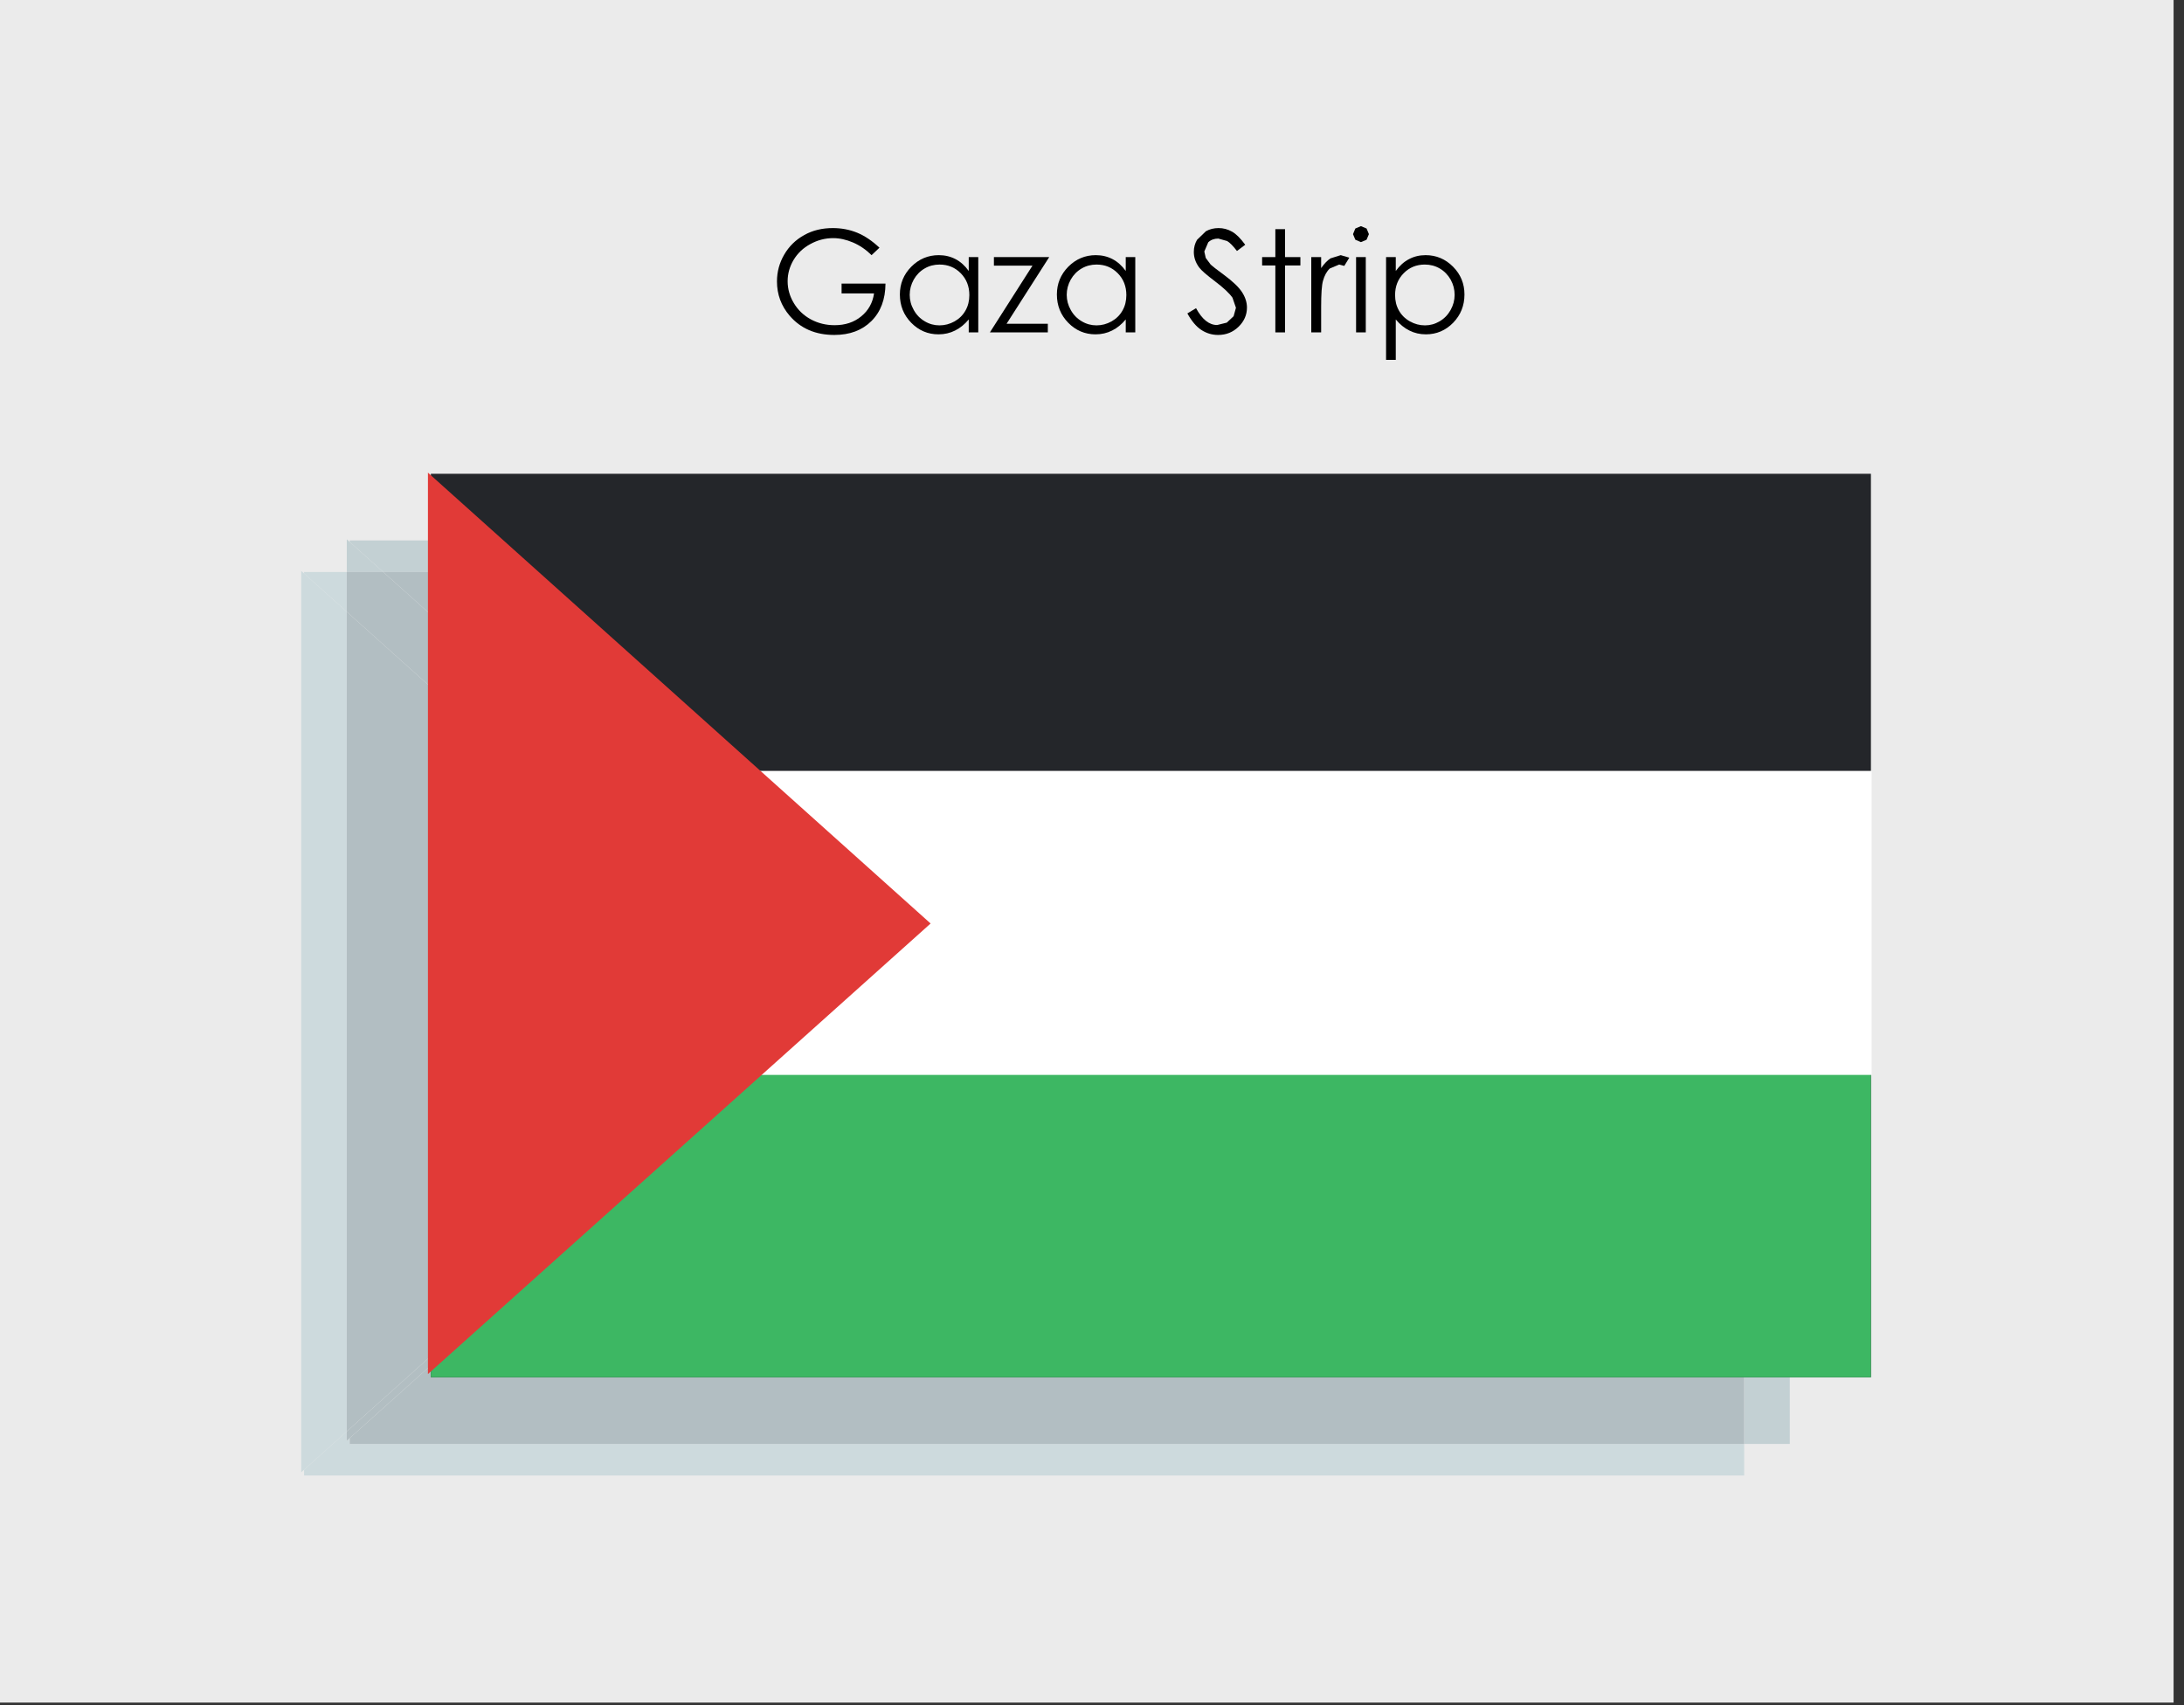 <?xml version="1.0" encoding="UTF-8" standalone="no"?>
<!DOCTYPE svg PUBLIC "-//W3C//DTD SVG 1.1//EN" "http://www.w3.org/Graphics/SVG/1.1/DTD/svg11.dtd">
<svg width="100%" height="100%" viewBox="0 0 210 164" version="1.1" xmlns="http://www.w3.org/2000/svg" xmlns:xlink="http://www.w3.org/1999/xlink" xml:space="preserve" xmlns:serif="http://www.serif.com/" style="fill-rule:evenodd;clip-rule:evenodd;stroke-linejoin:round;stroke-miterlimit:2;">
    <rect x="0" y="0" width="210" height="164" fill="#333333" stroke="none"/>
    <g transform="matrix(1,0,0,1,-1219.79,-220.833)">
        <g id="Artboard12" transform="matrix(0.71,0,0,0.695,1692.72,-358.46)">
            <rect x="-666.179" y="833.333" width="294.444" height="235.774" style="fill:none;"/>
            <clipPath id="_clip1">
                <rect x="-666.179" y="833.333" width="294.444" height="235.774"/>
            </clipPath>
            <g clip-path="url(#_clip1)">
                <g transform="matrix(1.409,0,0,1.439,-727.807,776.391)">
                    <rect x="0" y="0" width="294.444" height="235.774" style="fill:rgb(235,235,235);"/>
                </g>
                <g transform="matrix(5.869,0,0,5.994,-652.185,-380.634)">
                    <path d="M5.632,216.684L4.646,215.799L4.646,215.765L5.632,215.765L5.632,216.684Z" style="fill:rgb(205,218,221);fill-rule:nonzero;"/>
                </g>
                <g transform="matrix(5.869,0,0,5.994,-652.185,-380.634)">
                    <path d="M37.876,236.623L4.646,236.623L4.646,236.489L5.632,235.605L5.632,235.82L5.699,235.76L5.699,235.894L37.876,235.894L37.876,236.623Z" style="fill:rgb(205,218,221);fill-rule:nonzero;"/>
                </g>
                <g transform="matrix(5.869,0,0,5.994,-652.185,-380.634)">
                    <path d="M4.58,236.548L4.58,215.74L4.646,215.799L5.632,216.684L5.632,235.605L4.646,236.489L4.58,236.548Z" style="fill:rgb(205,218,221);fill-rule:nonzero;"/>
                </g>
                <g transform="matrix(5.869,0,0,5.994,-652.185,-380.634)">
                    <path d="M38.929,221.896L37.876,221.896L37.876,215.765L6.472,215.765L5.699,215.071L5.699,215.037L38.929,215.037L38.929,221.896Z" style="fill:rgb(195,208,211);fill-rule:nonzero;"/>
                </g>
                <g transform="matrix(5.869,0,0,5.994,-652.185,-380.634)">
                    <path d="M37.876,221.896L13.305,221.896L6.472,215.765L37.876,215.765L37.876,221.896Z" style="fill:rgb(178,190,194);fill-rule:nonzero;"/>
                </g>
                <g transform="matrix(5.869,0,0,5.994,-652.185,-380.634)">
                    <path d="M38.929,235.894L37.876,235.894L37.876,229.642L37.894,229.642L37.894,228.914L38.929,228.914L38.929,235.894Z" style="fill:rgb(195,208,211);fill-rule:nonzero;"/>
                </g>
                <g transform="matrix(5.869,0,0,5.994,-652.185,-380.634)">
                    <path d="M37.876,235.894L5.699,235.894L5.699,235.76L12.522,229.642L37.876,229.642L37.876,235.894Z" style="fill:rgb(178,190,194);fill-rule:nonzero;"/>
                </g>
                <g transform="matrix(5.869,0,0,5.994,-652.185,-380.634)">
                    <path d="M37.894,229.642L12.522,229.642L13.334,228.914L37.894,228.914L37.894,229.642Z" style="fill:rgb(178,190,194);fill-rule:nonzero;"/>
                </g>
                <g transform="matrix(5.869,0,0,5.994,-652.185,-380.634)">
                    <path d="M38.946,228.914L37.894,228.914L37.894,222.625L37.876,222.625L37.876,221.896L38.946,221.896L38.946,228.914Z" style="fill:rgb(195,208,211);fill-rule:nonzero;"/>
                </g>
                <g transform="matrix(5.869,0,0,5.994,-652.185,-380.634)">
                    <path d="M37.876,222.625L14.116,222.625L13.305,221.896L37.876,221.896L37.876,222.625Z" style="fill:rgb(178,190,194);fill-rule:nonzero;"/>
                </g>
                <g transform="matrix(5.869,0,0,5.994,-652.185,-380.634)">
                    <path d="M37.894,228.914L13.334,228.914L17.231,225.42L14.116,222.625L37.894,222.625L37.894,228.914Z" style="fill:rgb(178,190,194);fill-rule:nonzero;"/>
                </g>
                <g transform="matrix(5.869,0,0,5.994,-652.185,-380.634)">
                    <path d="M6.472,215.765L5.632,215.765L5.632,215.011L5.699,215.071L6.472,215.765Z" style="fill:rgb(195,208,211);fill-rule:nonzero;"/>
                </g>
                <g transform="matrix(5.869,0,0,5.994,-652.185,-380.634)">
                    <path d="M14.116,222.625L12.252,222.625L5.632,216.684L5.632,215.765L6.472,215.765L13.305,221.896L14.116,222.625Z" style="fill:rgb(178,190,194);fill-rule:nonzero;"/>
                </g>
                <g transform="matrix(5.869,0,0,5.994,-652.185,-380.634)">
                    <path d="M5.632,235.82L5.632,235.605L12.282,229.642L12.522,229.642L5.699,235.76L5.632,235.82Z" style="fill:rgb(178,190,194);fill-rule:nonzero;"/>
                </g>
                <g transform="matrix(5.869,0,0,5.994,-652.185,-380.634)">
                    <path d="M12.522,229.642L12.282,229.642L16.179,226.148L12.252,222.625L14.116,222.625L17.231,225.42L13.334,228.914L12.522,229.642Z" style="fill:rgb(178,190,194);fill-rule:nonzero;"/>
                </g>
                <g transform="matrix(5.869,0,0,5.994,-652.185,-380.634)">
                    <path d="M5.632,235.605L5.632,216.684L12.252,222.625L16.179,226.148L12.282,229.642L5.632,235.605Z" style="fill:rgb(178,190,194);fill-rule:nonzero;"/>
                </g>
                <g transform="matrix(5.869,0,0,5.994,-652.185,-380.634)">
                    <rect x="7.571" y="213.498" width="33.23" height="20.857" style="fill:rgb(36,38,42);fill-rule:nonzero;"/>
                </g>
                <g transform="matrix(5.869,0,0,5.994,-652.185,-380.634)">
                    <rect x="7.571" y="223.58" width="33.23" height="10.775" style="fill:rgb(61,183,99);fill-rule:nonzero;"/>
                </g>
                <g transform="matrix(5.869,0,0,5.994,-652.185,-380.634)">
                    <rect x="7.571" y="220.357" width="33.247" height="7.018" style="fill:white;fill-rule:nonzero;"/>
                </g>
                <g transform="matrix(5.869,0,0,5.994,-652.185,-380.634)">
                    <path d="M7.504,234.281L7.504,213.472L19.103,223.88L7.504,234.281Z" style="fill:rgb(225,58,55);fill-rule:nonzero;"/>
                </g>
                <g transform="matrix(5.869,0,0,5.994,-652.185,-380.634)">
                    <path d="M17.923,208.279L17.741,208.451C17.61,208.322 17.466,208.224 17.311,208.158C17.154,208.091 17.002,208.058 16.855,208.058C16.67,208.058 16.495,208.103 16.328,208.195C16.162,208.285 16.033,208.408 15.941,208.562C15.85,208.716 15.804,208.88 15.804,209.052C15.804,209.23 15.851,209.398 15.946,209.556C16.041,209.716 16.171,209.841 16.339,209.933C16.506,210.023 16.689,210.068 16.888,210.068C17.13,210.068 17.334,210.002 17.501,209.865C17.668,209.728 17.767,209.552 17.798,209.334L17.049,209.334L17.049,209.107L18.062,209.107C18.06,209.47 17.952,209.759 17.738,209.972C17.525,210.185 17.239,210.293 16.882,210.293C16.447,210.293 16.104,210.144 15.85,209.849C15.655,209.621 15.558,209.357 15.558,209.058C15.558,208.836 15.614,208.628 15.726,208.437C15.837,208.246 15.991,208.095 16.186,207.988C16.38,207.878 16.601,207.826 16.847,207.826C17.045,207.826 17.233,207.861 17.409,207.933C17.584,208.005 17.755,208.121 17.923,208.279Z" style="fill-rule:nonzero;"/>
                </g>
                <g transform="matrix(5.869,0,0,5.994,-652.185,-380.634)">
                    <path d="M19.31,208.668C19.186,208.668 19.07,208.697 18.965,208.759C18.86,208.82 18.776,208.906 18.714,209.015C18.652,209.127 18.621,209.244 18.621,209.367C18.621,209.49 18.652,209.607 18.715,209.718C18.777,209.83 18.862,209.916 18.968,209.978C19.073,210.041 19.187,210.072 19.308,210.072C19.431,210.072 19.546,210.041 19.656,209.98C19.765,209.918 19.85,209.834 19.909,209.728C19.968,209.625 19.997,209.505 19.997,209.373C19.997,209.171 19.931,209.003 19.799,208.869C19.666,208.734 19.503,208.668 19.31,208.668ZM20.203,208.496L20.203,210.234L19.983,210.234L19.983,209.935C19.889,210.048 19.784,210.134 19.668,210.191C19.551,210.25 19.423,210.279 19.285,210.279C19.039,210.279 18.829,210.189 18.655,210.011C18.481,209.832 18.394,209.615 18.394,209.359C18.394,209.109 18.482,208.896 18.657,208.718C18.833,208.541 19.044,208.451 19.292,208.451C19.434,208.451 19.563,208.482 19.679,208.543C19.794,208.603 19.896,208.695 19.983,208.816L19.983,208.496L20.203,208.496Z" style="fill-rule:nonzero;"/>
                </g>
                <g transform="matrix(5.869,0,0,5.994,-652.185,-380.634)">
                    <path d="M20.564,208.496L21.84,208.496L20.856,210.035L21.808,210.035L21.808,210.234L20.471,210.234L21.454,208.693L20.564,208.693L20.564,208.496Z" style="fill-rule:nonzero;"/>
                </g>
                <g transform="matrix(5.869,0,0,5.994,-652.185,-380.634)">
                    <path d="M22.933,208.668C22.809,208.668 22.693,208.697 22.588,208.759C22.483,208.82 22.399,208.906 22.337,209.015C22.275,209.127 22.244,209.244 22.244,209.367C22.244,209.49 22.275,209.607 22.338,209.718C22.4,209.83 22.485,209.916 22.591,209.978C22.696,210.041 22.81,210.072 22.931,210.072C23.054,210.072 23.169,210.041 23.279,209.98C23.388,209.918 23.473,209.834 23.532,209.728C23.591,209.625 23.62,209.505 23.62,209.373C23.62,209.171 23.554,209.003 23.422,208.869C23.289,208.734 23.127,208.668 22.933,208.668ZM23.826,208.496L23.826,210.234L23.606,210.234L23.606,209.935C23.512,210.048 23.407,210.134 23.291,210.191C23.174,210.25 23.046,210.279 22.908,210.279C22.662,210.279 22.452,210.189 22.278,210.011C22.104,209.832 22.017,209.615 22.017,209.359C22.017,209.109 22.105,208.896 22.28,208.718C22.456,208.541 22.668,208.451 22.915,208.451C23.057,208.451 23.186,208.482 23.302,208.543C23.417,208.603 23.519,208.695 23.606,208.816L23.606,208.496L23.826,208.496Z" style="fill-rule:nonzero;"/>
                </g>
                <g transform="matrix(5.869,0,0,5.994,-652.185,-380.634)">
                    <path d="M25.028,209.796L25.228,209.675C25.369,209.935 25.531,210.064 25.715,210.064L25.937,210.009L26.095,209.861L26.149,209.666L26.069,209.433C25.996,209.33 25.862,209.203 25.667,209.056C25.471,208.908 25.35,208.802 25.301,208.736C25.218,208.625 25.177,208.505 25.177,208.377C25.177,208.273 25.202,208.181 25.251,208.097L25.457,207.898C25.546,207.849 25.643,207.826 25.747,207.826C25.858,207.826 25.961,207.853 26.058,207.908C26.154,207.962 26.256,208.064 26.363,208.211L26.172,208.355C26.084,208.238 26.008,208.162 25.946,208.125L25.742,208.068C25.647,208.068 25.57,208.097 25.51,208.154L25.419,208.367L25.452,208.515L25.568,208.671C25.599,208.701 25.7,208.779 25.872,208.906C26.075,209.056 26.214,209.189 26.29,209.306C26.366,209.423 26.403,209.543 26.403,209.66C26.403,209.83 26.338,209.978 26.21,210.103C26.08,210.23 25.923,210.293 25.737,210.293C25.595,210.293 25.465,210.253 25.35,210.177C25.233,210.101 25.127,209.974 25.028,209.796Z" style="fill-rule:nonzero;"/>
                </g>
                <g transform="matrix(5.869,0,0,5.994,-652.185,-380.634)">
                    <path d="M27.058,207.851L27.282,207.851L27.282,208.496L27.636,208.496L27.636,208.689L27.282,208.689L27.282,210.234L27.058,210.234L27.058,208.689L26.753,208.689L26.753,208.496L27.058,208.496L27.058,207.851Z" style="fill-rule:nonzero;"/>
                </g>
                <g transform="matrix(5.869,0,0,5.994,-652.185,-380.634)">
                    <path d="M27.887,208.496L28.115,208.496L28.115,208.75C28.184,208.65 28.255,208.576 28.331,208.525L28.567,208.451L28.765,208.509L28.649,208.699L28.531,208.668L28.315,208.759C28.246,208.822 28.193,208.916 28.157,209.045C28.129,209.144 28.115,209.345 28.115,209.646L28.115,210.234L27.887,210.234L27.887,208.496Z" style="fill-rule:nonzero;"/>
                </g>
                <g transform="matrix(5.869,0,0,5.994,-652.185,-380.634)">
                    <path d="M28.921,208.496L29.145,208.496L29.145,210.234L28.921,210.234L28.921,208.496ZM29.033,207.781L29.163,207.836L29.217,207.966L29.163,208.095L29.033,208.15L28.904,208.095L28.85,207.966L28.904,207.836L29.033,207.781Z" style="fill-rule:nonzero;"/>
                </g>
                <g transform="matrix(5.869,0,0,5.994,-652.185,-380.634)">
                    <path d="M30.507,208.668C30.314,208.668 30.151,208.734 30.019,208.869C29.887,209.003 29.821,209.171 29.821,209.373C29.821,209.505 29.85,209.625 29.909,209.728C29.968,209.834 30.053,209.918 30.163,209.98C30.272,210.041 30.388,210.072 30.511,210.072C30.63,210.072 30.743,210.041 30.849,209.978C30.955,209.916 31.039,209.83 31.102,209.718C31.164,209.607 31.195,209.49 31.195,209.367C31.195,209.244 31.165,209.127 31.103,209.015C31.04,208.906 30.957,208.82 30.852,208.759C30.746,208.697 30.631,208.668 30.507,208.668ZM29.613,208.496L29.837,208.496L29.837,208.816C29.925,208.695 30.026,208.603 30.142,208.543C30.256,208.482 30.384,208.451 30.526,208.451C30.772,208.451 30.983,208.541 31.159,208.718C31.335,208.896 31.422,209.109 31.422,209.359C31.422,209.615 31.335,209.832 31.162,210.011C30.988,210.189 30.778,210.279 30.532,210.279C30.394,210.279 30.267,210.25 30.151,210.191C30.035,210.134 29.93,210.048 29.837,209.935L29.837,210.869L29.613,210.869L29.613,208.496Z" style="fill-rule:nonzero;"/>
                </g>
            </g>
        </g>
    </g>
</svg>
